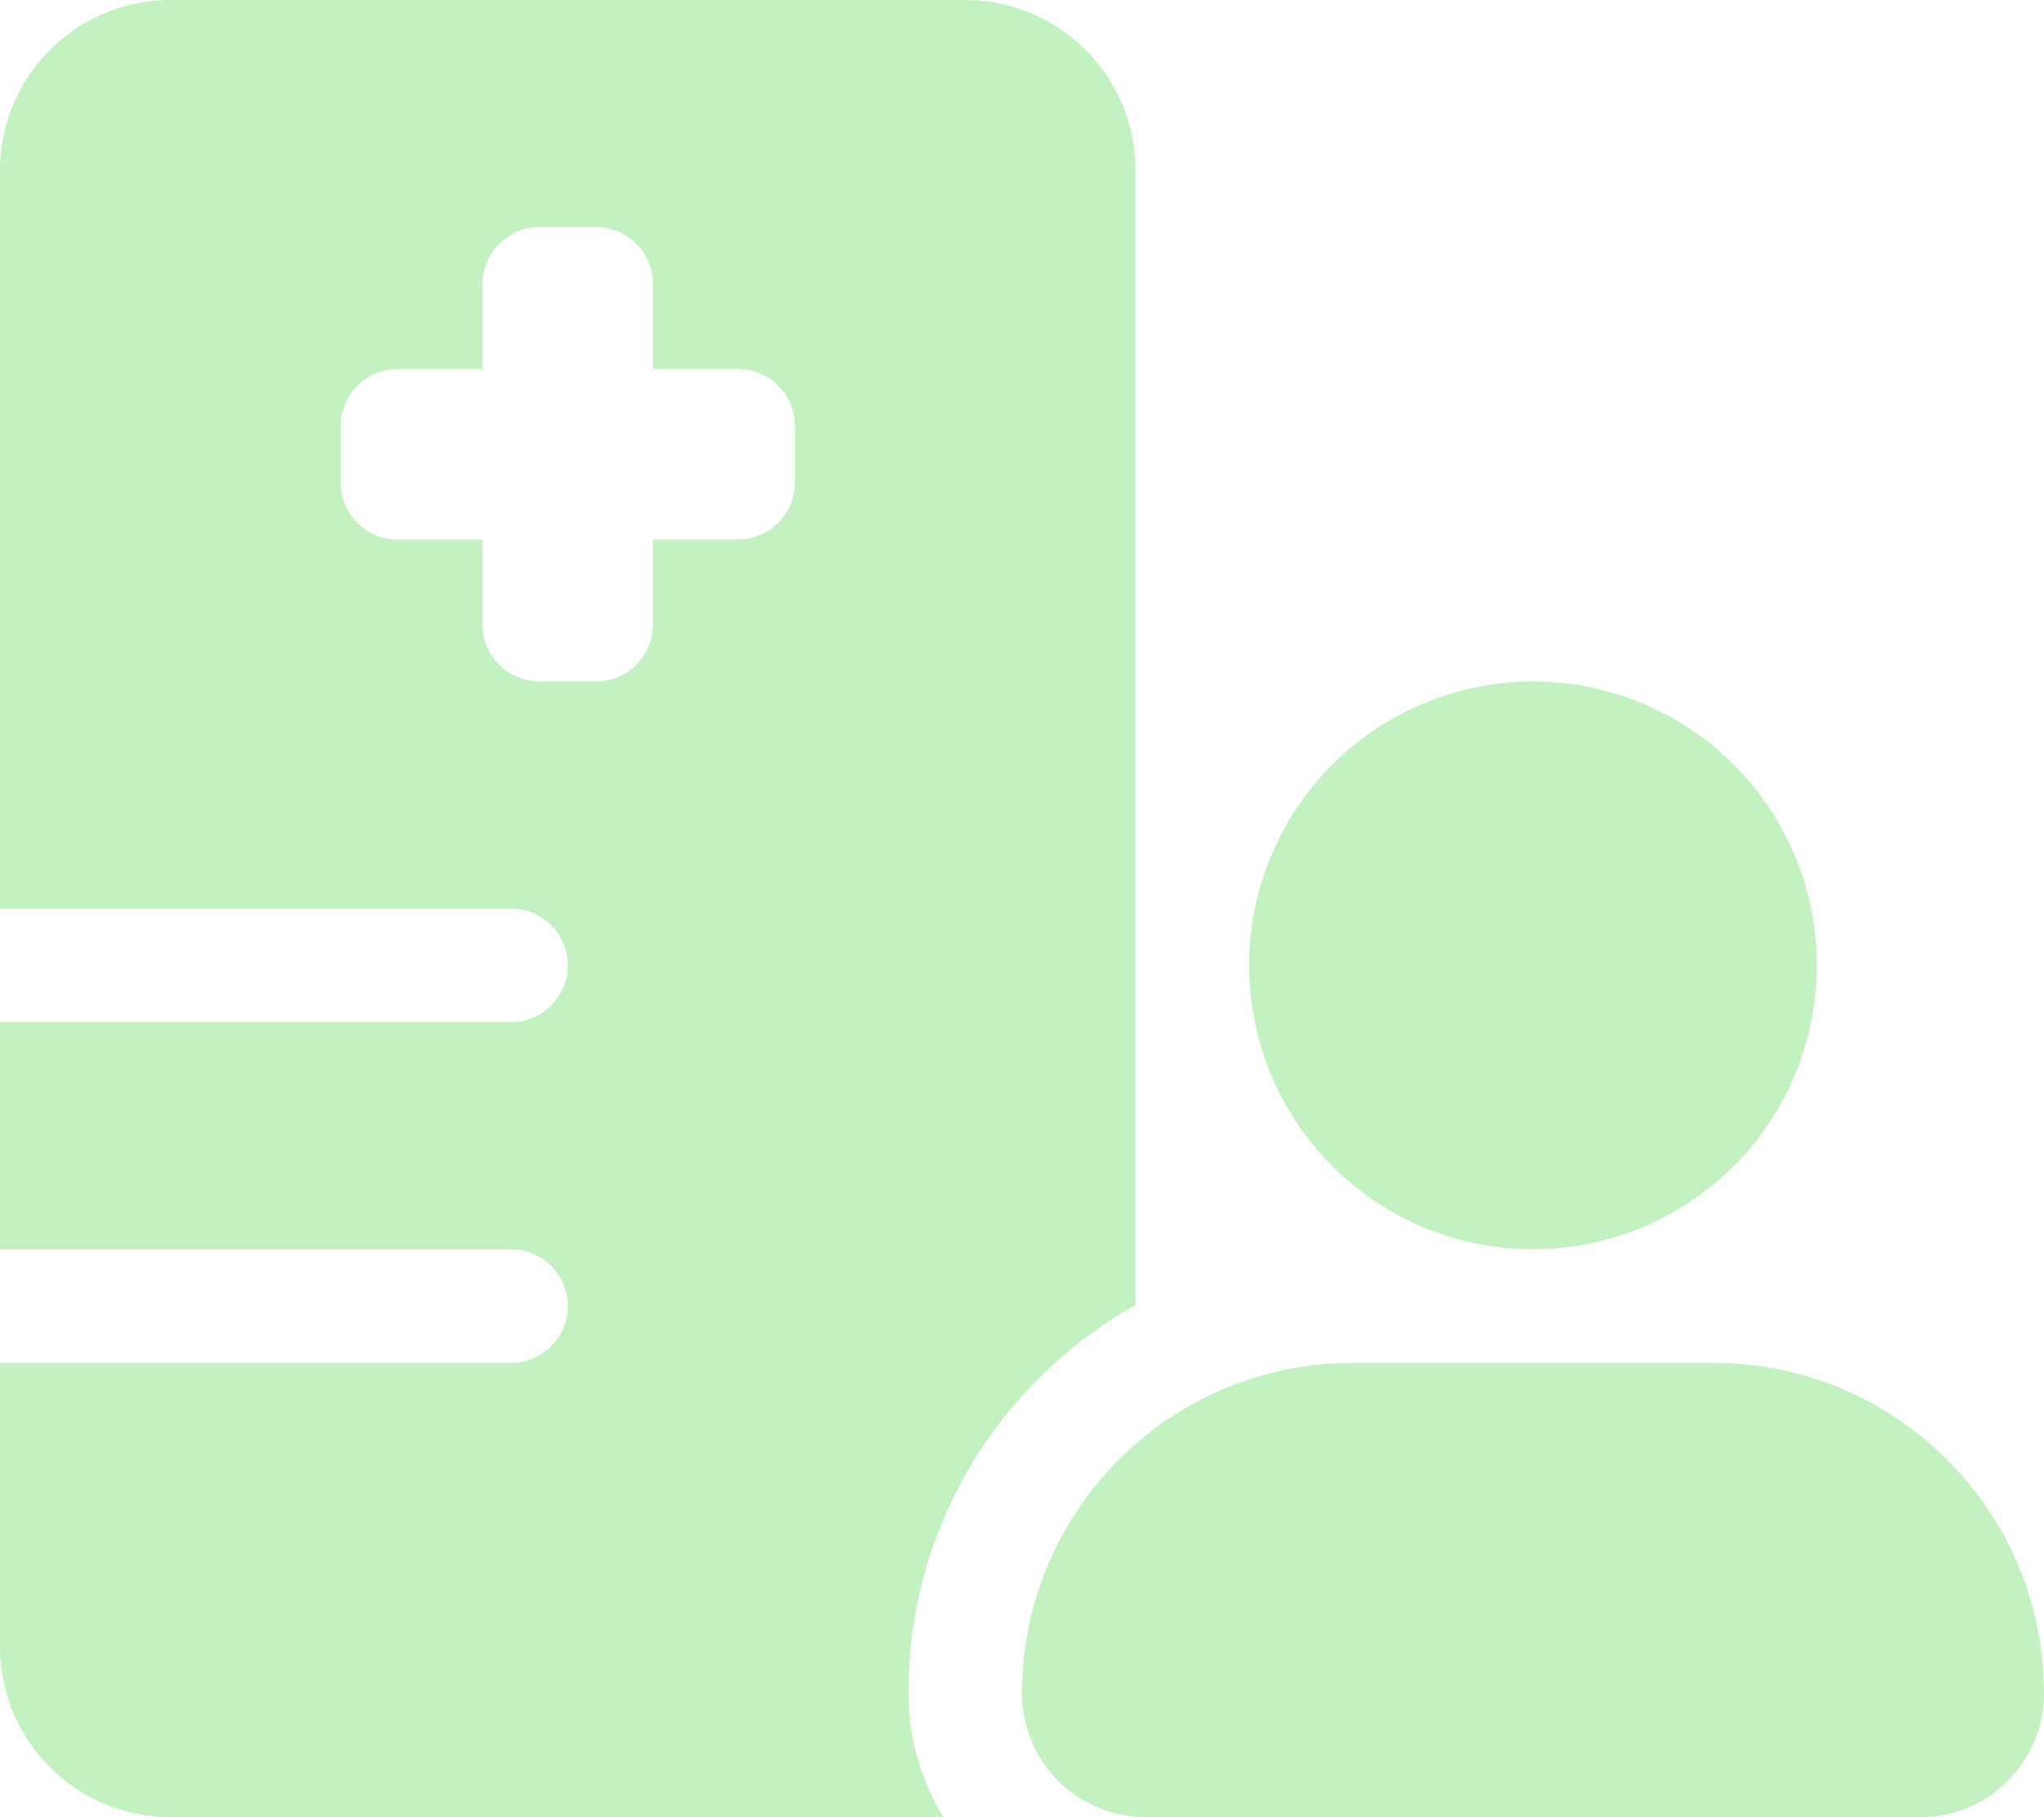 <svg width="36" height="32" viewBox="0 0 36 32" fill="none" xmlns="http://www.w3.org/2000/svg">
<g clip-path="url(#clip0_4019_16897)">
<path d="M3 0C1.344 0 0 1.344 0 3V16H9C9.55 16 10 16.45 10 17C10 17.55 9.55 18 9 18H0V22H9C9.55 22 10 22.45 10 23C10 23.55 9.55 24 9 24H0V29C0 30.656 1.344 32 3 32H16.619C16.225 31.363 16 30.613 16 29.806C16 26.875 17.613 24.319 20 22.981V3C20 1.344 18.656 0 17 0H3ZM9.5 4H10.5C11.05 4 11.5 4.45 11.5 5V6.5H13C13.55 6.5 14 6.95 14 7.5V8.5C14 9.05 13.55 9.5 13 9.5H11.5V11C11.5 11.55 11.05 12 10.5 12H9.5C8.95 12 8.5 11.55 8.5 11V9.5H7C6.45 9.5 6 9.05 6 8.5V7.5C6 6.95 6.45 6.5 7 6.5H8.5V5C8.5 4.45 8.95 4 9.5 4ZM32 17C32 15.674 31.473 14.402 30.535 13.464C29.598 12.527 28.326 12 27 12C25.674 12 24.402 12.527 23.465 13.464C22.527 14.402 22 15.674 22 17C22 18.326 22.527 19.598 23.465 20.535C24.402 21.473 25.674 22 27 22C28.326 22 29.598 21.473 30.535 20.535C31.473 19.598 32 18.326 32 17ZM18 29.819C18 31.025 18.975 32 20.181 32H33.819C35.025 32 36 31.025 36 29.819C36 26.606 33.394 24 30.181 24H23.819C20.606 24 18 26.606 18 29.819Z" fill="#C3F1C2"/>
</g>
<defs>
<clipPath id="clip0_4019_16897">
<rect width="36" height="32" fill="white"/>
</clipPath>
</defs>
</svg>
